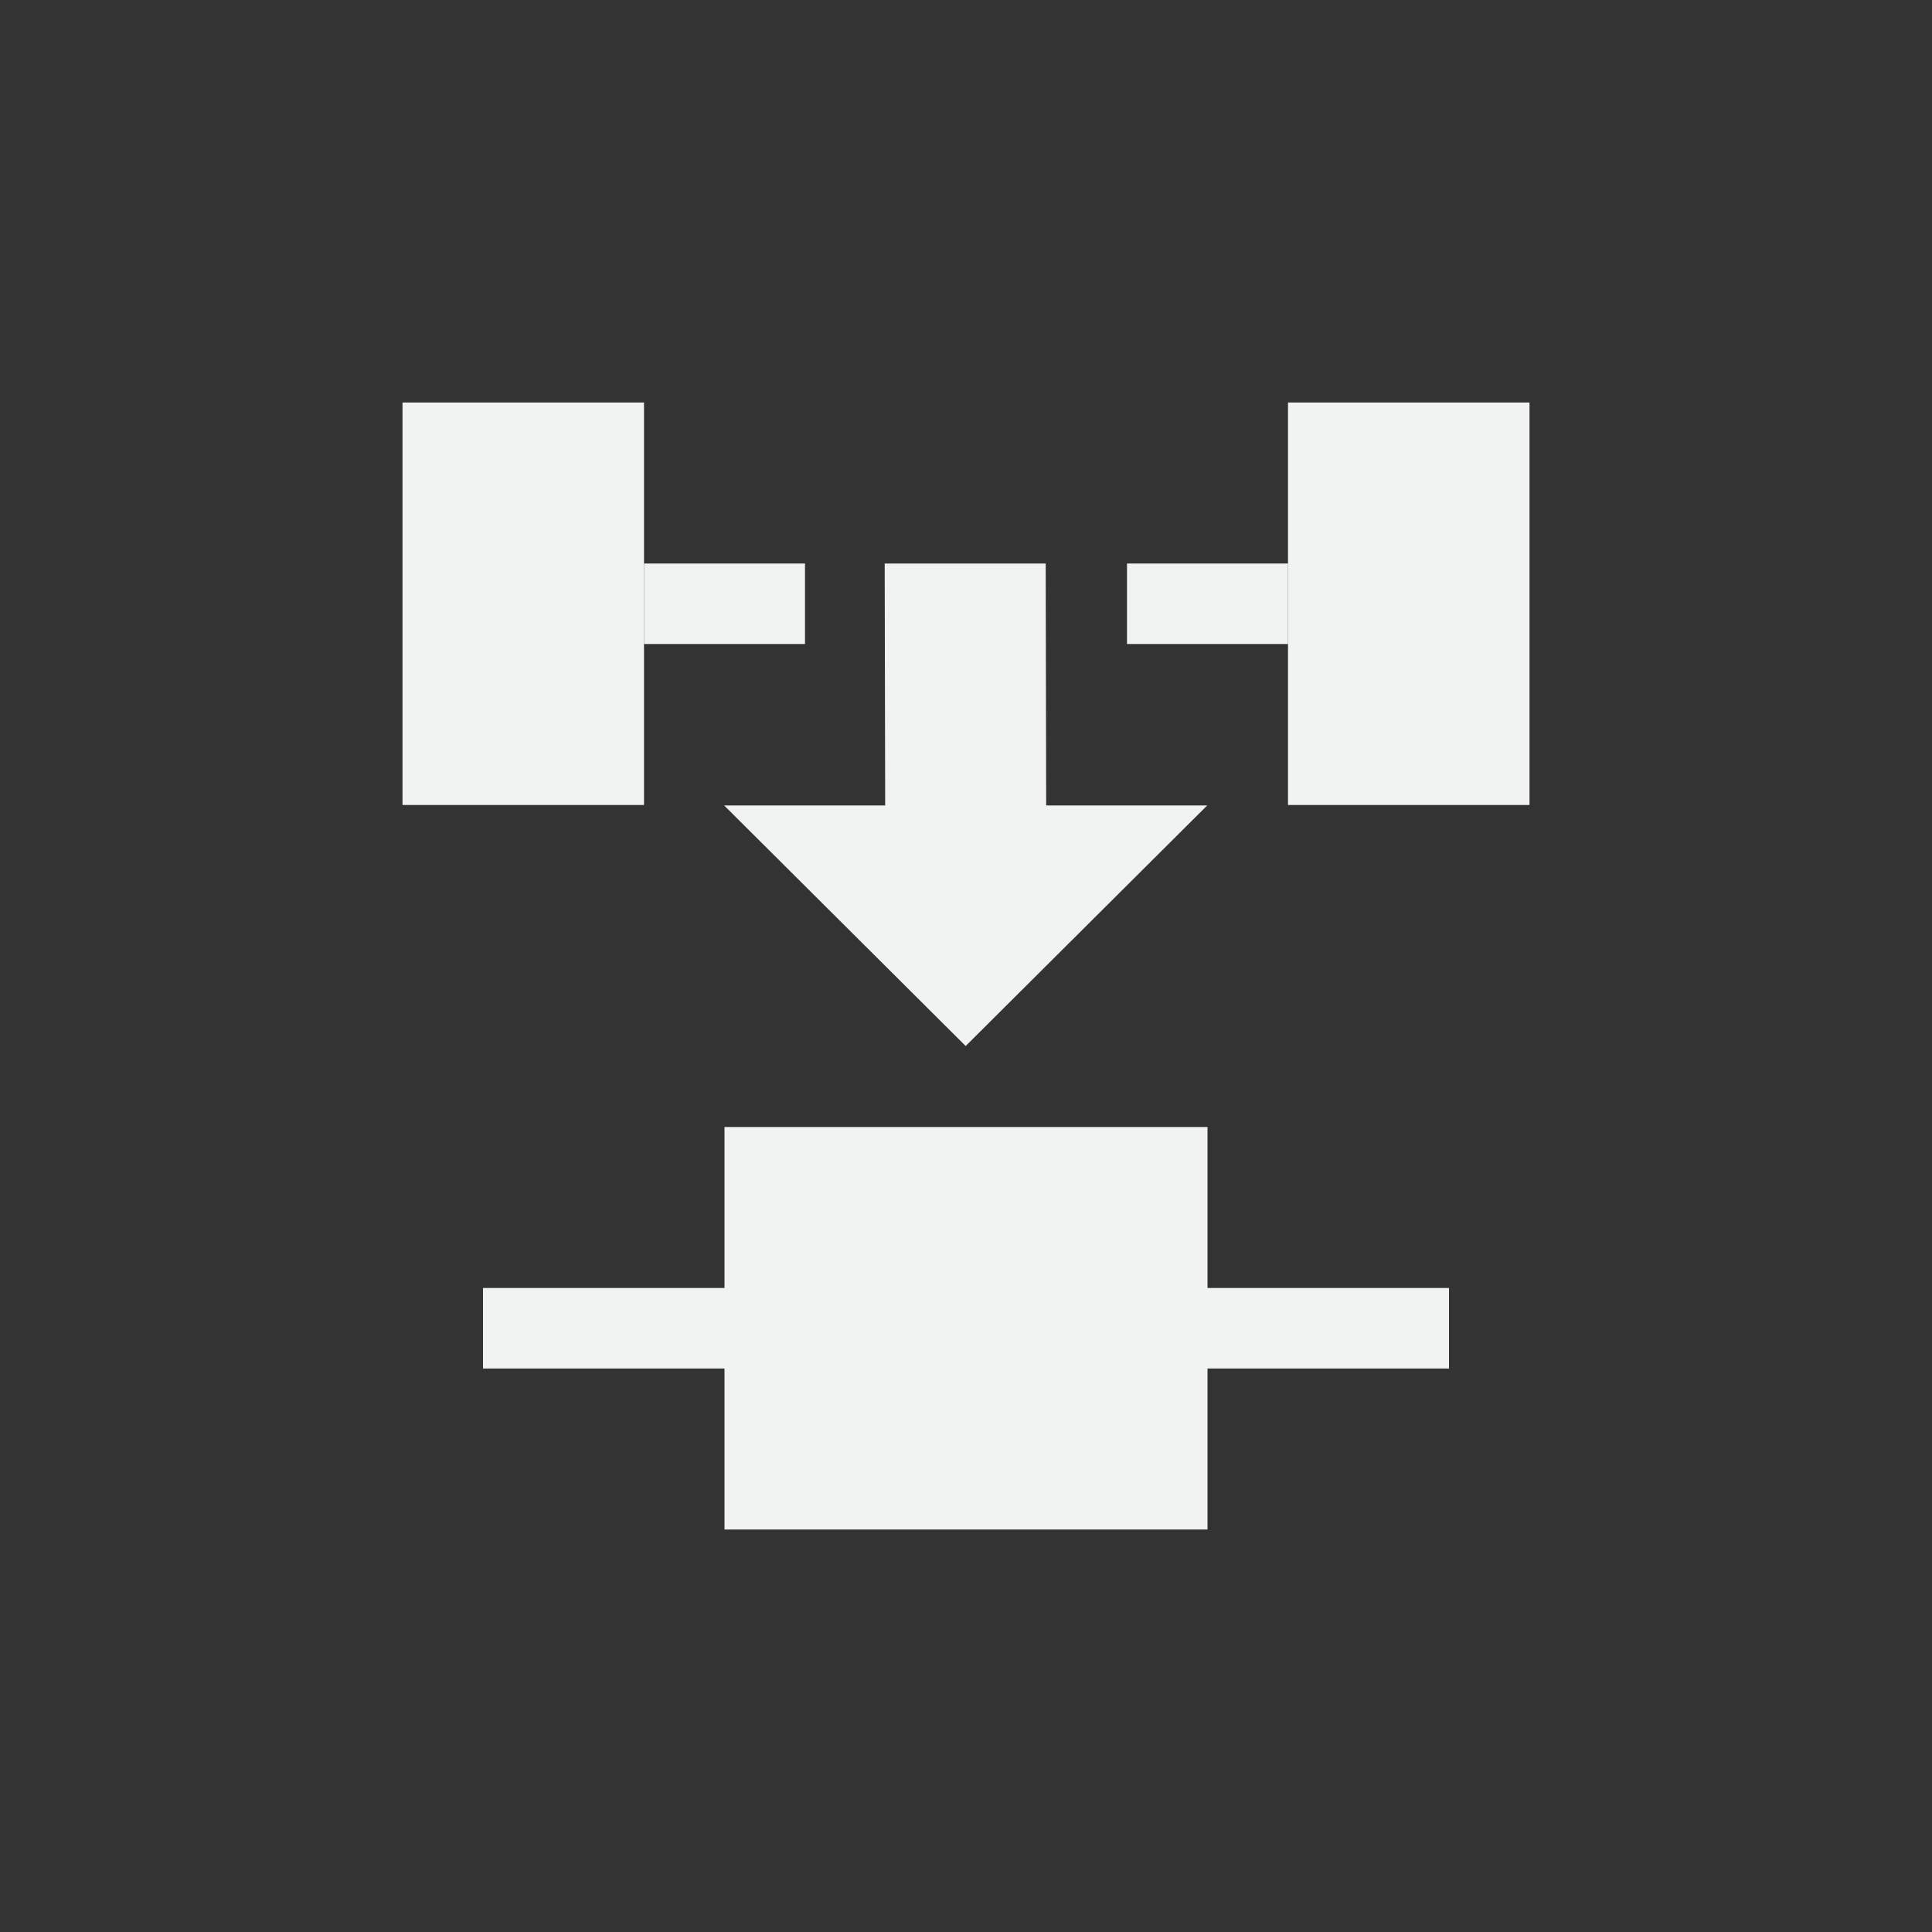 <?xml version="1.0" encoding="UTF-8"?>
<!--Part of Monotone: https://github.com/sixsixfive/Monotone, released under cc-by-sa_v4-->
<svg version="1.1" viewBox="-4 -4 24 24" xmlns="http://www.w3.org/2000/svg" xmlns:osb="http://www.openswatchbook.org/uri/2009/osb">
<rect x="-4" y="-4" width="24" height="24" fill="#333333" stroke="none"/>
<rect x="5" y="10" width="6" height="5" ry="0" style="color:#000000;fill-rule:evenodd;fill:#f1f2f2"/>
<rect x="2" y="12" width="12" height="1" style="fill:#f1f2f2"/>
<g id="node-join" transform="translate(-455 -558.36)">
<path d="m461.99 561.36h2l6e-3 3.006h2l-3 2.988-3-2.988h2z" style="fill:#f1f2f2"/>
<rect x="459" y="561.36" width="2" height="1" style="fill:#f1f2f2"/>
<rect x="465" y="561.36" width="2" height="1" style="fill:#f1f2f2"/>
</g>
<rect x="1" y="1" width="3" height="5" ry="0" style="color:#000000;fill-rule:evenodd;fill:#f1f2f2;stroke-width:.707"/>
<rect x="12" y="1" width="3" height="5" ry="0" style="color:#000000;fill-rule:evenodd;fill:#f1f2f2;stroke-width:.707"/>
</svg>
